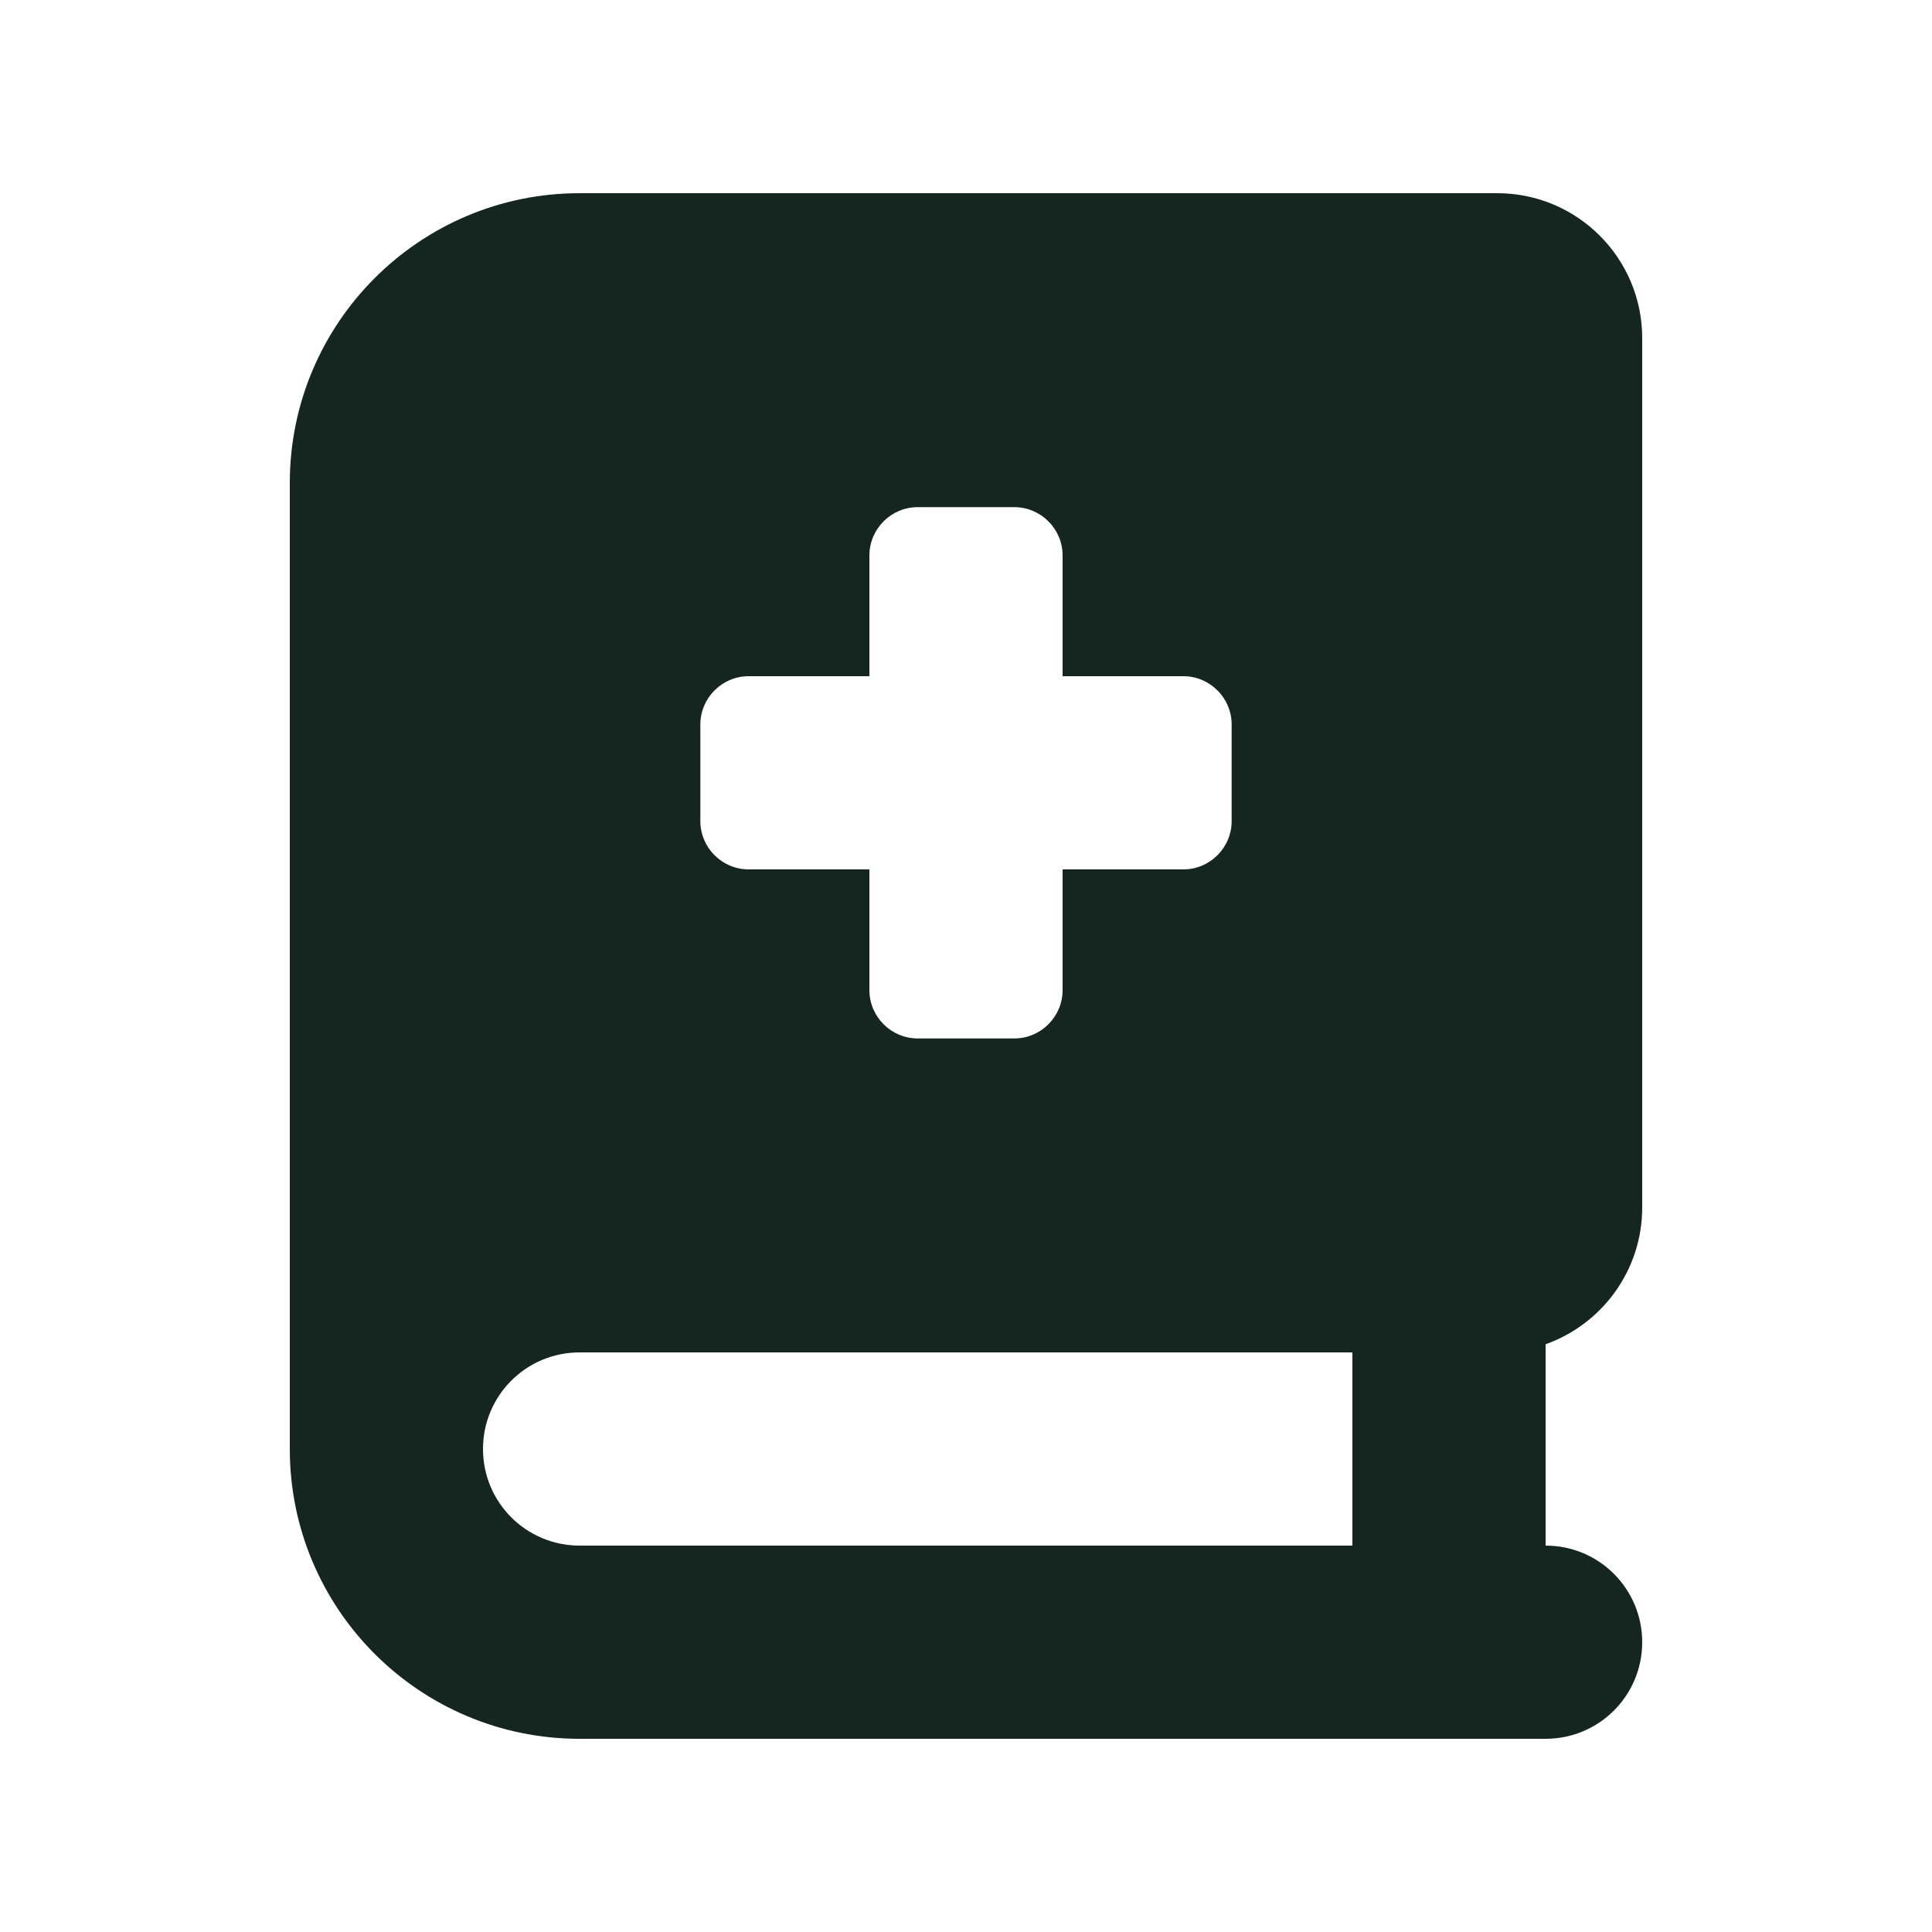<svg xmlns="http://www.w3.org/2000/svg" viewBox="0 0 640 640"><!--! Font Awesome Free 7.0.0 by @fontawesome - https://fontawesome.com License - https://fontawesome.com/license/free (Icons: CC BY 4.0, Fonts: SIL OFL 1.1, Code: MIT License) Copyright 2025 Fonticons, Inc. --><path fill="#152620" d="M192 576L512 576C529.7 576 544 561.7 544 544C544 526.3 529.7 512 512 512L512 445.3C530.6 438.7 544 420.9 544 400L544 112C544 85.5 522.5 64 496 64L192 64C139 64 96 107 96 160L96 480C96 533 139 576 192 576zM160 480C160 462.3 174.3 448 192 448L448 448L448 512L192 512C174.3 512 160 497.7 160 480zM288 184C288 175.2 295.2 168 304 168L336 168C344.8 168 352 175.2 352 184L352 224L392 224C400.8 224 408 231.2 408 240L408 272C408 280.8 400.8 288 392 288L352 288L352 328C352 336.8 344.8 344 336 344L304 344C295.2 344 288 336.8 288 328L288 288L248 288C239.2 288 232 280.8 232 272L232 240C232 231.2 239.2 224 248 224L288 224L288 184z"/></svg>